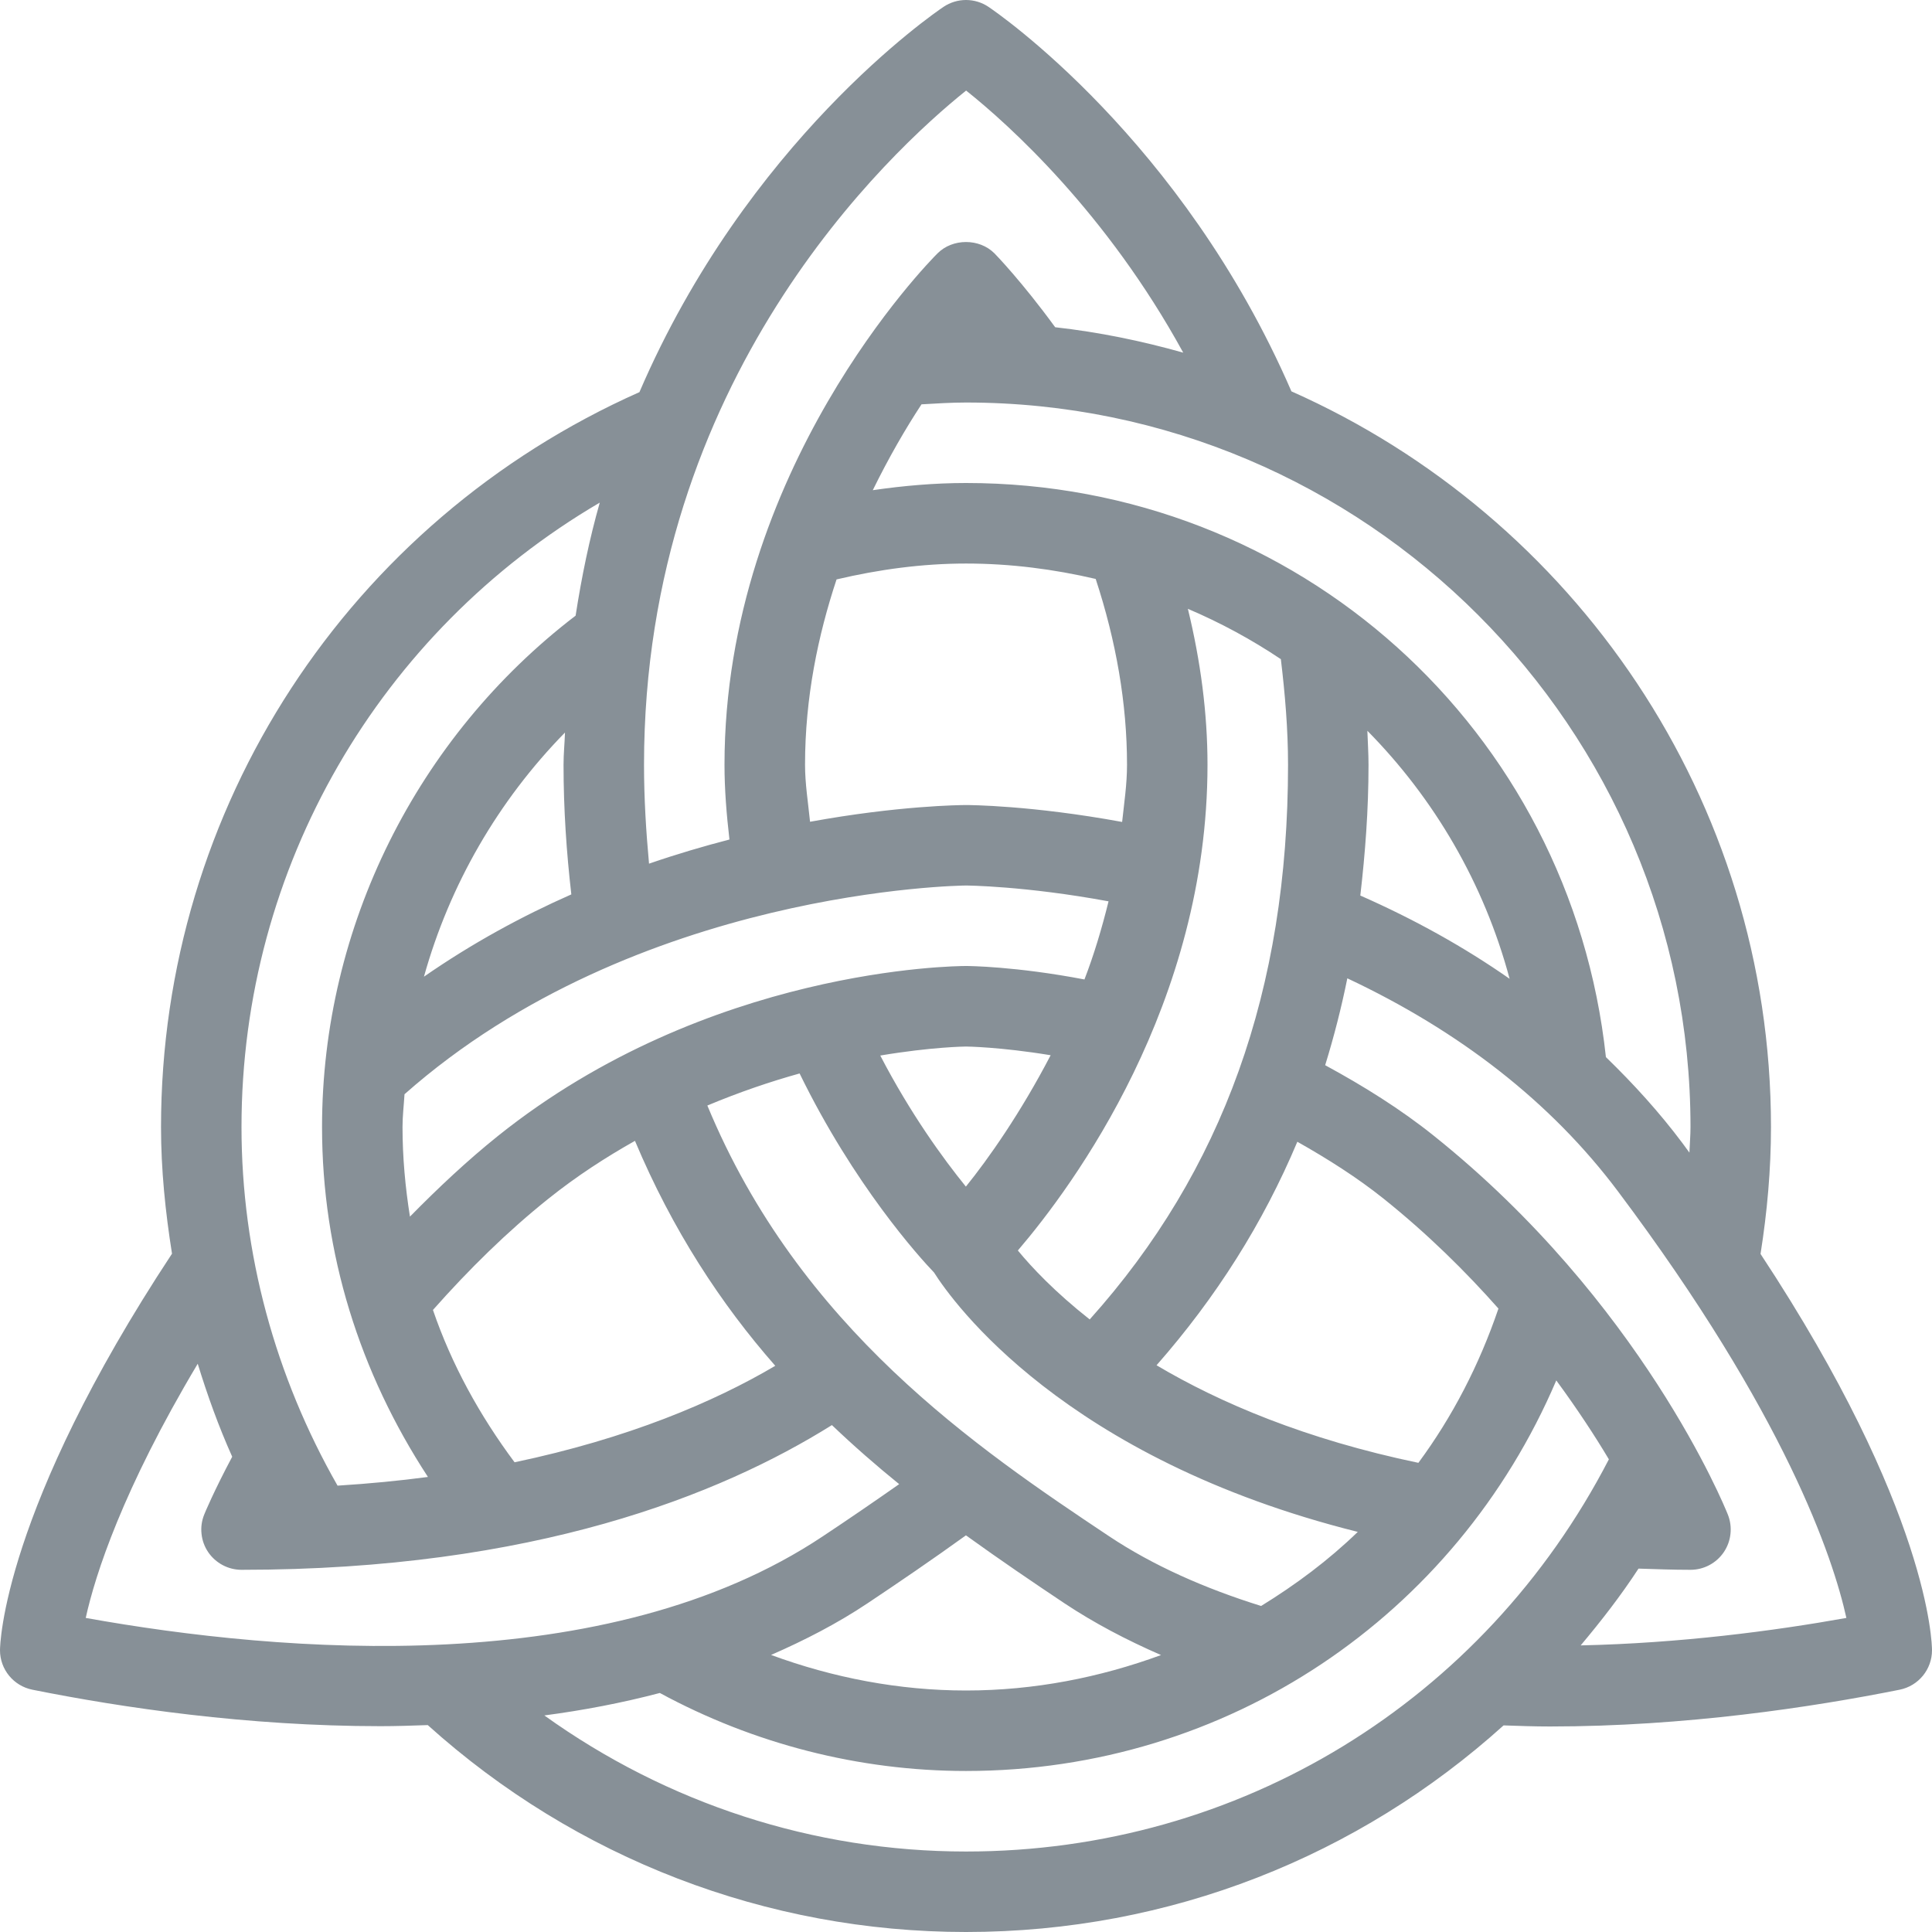 <svg width="32" height="32" viewBox="0 0 32 32" fill="none" xmlns="http://www.w3.org/2000/svg">
<g clip-path="url(#clip0_152_407)">
<path d="M29.16 20.769C29.27 20.075 29.333 19.37 29.333 18.667C29.333 13.234 26.062 8.557 21.39 6.482C19.581 2.308 16.504 0.201 16.37 0.112C16.261 0.039 16.132 0 16 0C15.868 0 15.74 0.039 15.63 0.112C15.449 0.234 12.375 2.346 10.591 6.495C5.774 8.637 2.667 13.38 2.667 18.667C2.667 19.374 2.739 20.073 2.849 20.765C0.05 25.009 0 27.239 0 27.333C0 27.651 0.224 27.924 0.537 27.987C2.029 28.286 4.097 28.591 6.304 28.591C6.562 28.591 6.823 28.582 7.085 28.573C9.537 30.781 12.696 32 16 32C19.381 32 22.507 30.741 24.904 28.578C25.16 28.587 25.417 28.596 25.671 28.596C27.91 28.596 30.014 28.277 31.464 27.987C31.776 27.924 32 27.651 32 27.333C32 27.23 31.96 25.016 29.16 20.769ZM28 18.667C28 18.808 27.987 18.95 27.982 19.091C27.942 19.038 27.908 18.988 27.867 18.934C27.486 18.425 27.058 17.954 26.599 17.509C26.013 12.078 21.488 8 16 8C15.481 8 14.966 8.045 14.456 8.119C14.719 7.583 14.996 7.103 15.263 6.697C15.507 6.683 15.752 6.667 16 6.667C22.617 6.667 28 12.05 28 18.667ZM22.648 12.104C23.754 13.225 24.579 14.627 25.004 16.212C24.251 15.686 23.426 15.227 22.531 14.833C22.612 14.133 22.667 13.418 22.667 12.667C22.667 12.478 22.654 12.291 22.648 12.104ZM18.37 25.445C16.183 23.987 13.24 21.994 11.716 18.311C12.248 18.088 12.765 17.913 13.244 17.78C14.145 19.627 15.226 20.822 15.47 21.076C15.78 21.565 17.624 24.157 22.489 25.373C22.004 25.843 21.463 26.246 20.888 26.6C19.951 26.308 19.097 25.929 18.37 25.445ZM19.23 27.413C18.217 27.784 17.133 28 16 28C14.893 28 13.801 27.79 12.771 27.411C13.326 27.169 13.865 26.892 14.37 26.555C14.882 26.213 15.436 25.836 15.999 25.43C16.565 25.838 17.119 26.214 17.63 26.555C18.12 26.881 18.659 27.164 19.23 27.413ZM12.841 22.622C11.823 23.223 10.403 23.825 8.523 24.22C7.942 23.44 7.479 22.597 7.171 21.697C7.767 21.024 8.403 20.398 9.084 19.854C9.551 19.48 10.034 19.168 10.517 18.896C11.137 20.371 11.941 21.598 12.841 22.622ZM20 12.667C20 11.811 19.885 10.947 19.675 10.084C20.213 10.313 20.729 10.592 21.215 10.918C21.284 11.492 21.334 12.076 21.334 12.667C21.334 16.396 20.248 19.403 18.049 21.854C17.474 21.401 17.089 20.992 16.859 20.712C17.779 19.636 20 16.627 20 12.667ZM18.586 13.614C17.084 13.338 16.05 13.334 16 13.334C15.9 13.334 14.874 13.345 13.417 13.611C13.385 13.295 13.334 12.98 13.334 12.667C13.334 11.553 13.549 10.524 13.856 9.597C14.557 9.432 15.274 9.334 16 9.334C16.741 9.334 17.457 9.428 18.148 9.589C18.486 10.618 18.667 11.652 18.667 12.667C18.667 12.994 18.619 13.301 18.586 13.614ZM15.998 19.654C15.622 19.191 15.079 18.444 14.58 17.483C15.431 17.34 15.986 17.334 15.999 17.334C16.006 17.334 16.558 17.339 17.402 17.478C16.903 18.436 16.371 19.193 15.998 19.654ZM19.156 22.613C20.145 21.487 20.922 20.257 21.488 18.911C21.993 19.196 22.479 19.504 22.917 19.854C23.65 20.441 24.278 21.063 24.819 21.674C24.501 22.608 24.056 23.467 23.493 24.229C21.627 23.84 20.203 23.235 19.156 22.613ZM16.002 1.5C16.719 2.071 18.332 3.529 19.598 5.841C18.91 5.647 18.204 5.501 17.477 5.42C16.926 4.664 16.491 4.216 16.471 4.196C16.221 3.946 15.779 3.946 15.529 4.196C15.384 4.339 12 7.78 12 12.667C12 13.078 12.034 13.492 12.082 13.905C11.655 14.016 11.21 14.146 10.75 14.305C10.701 13.771 10.667 13.227 10.667 12.667C10.667 6.274 14.739 2.513 16.002 1.5ZM15.999 14.667C16.01 14.667 16.975 14.673 18.361 14.929C18.249 15.383 18.119 15.814 17.962 16.223C16.815 16.004 16.037 16 16 16C15.827 16 11.727 16.032 8.25 18.813C7.741 19.221 7.258 19.675 6.79 20.151C6.713 19.665 6.667 19.17 6.667 18.667C6.667 18.485 6.689 18.305 6.7 18.124C10.542 14.726 15.945 14.667 15.999 14.667ZM9.463 14.814C8.648 15.174 7.823 15.621 7.022 16.177C7.447 14.654 8.251 13.263 9.358 12.133C9.352 12.313 9.334 12.483 9.334 12.667C9.334 13.403 9.383 14.119 9.463 14.814ZM9.934 8.325C9.766 8.915 9.635 9.543 9.534 10.197C6.904 12.209 5.334 15.353 5.334 18.667C5.334 20.763 5.959 22.736 7.088 24.463C6.614 24.526 6.116 24.574 5.591 24.607C4.56 22.801 4 20.759 4 18.667C4 14.362 6.29 10.461 9.934 8.325ZM1.42 26.798C1.576 26.087 2.03 24.673 3.275 22.588C3.436 23.112 3.621 23.627 3.846 24.128C3.543 24.697 3.388 25.069 3.382 25.087C3.341 25.188 3.326 25.297 3.338 25.405C3.349 25.514 3.387 25.618 3.448 25.708C3.509 25.798 3.592 25.872 3.688 25.923C3.784 25.974 3.891 26.001 4 26.001C8.838 26.001 11.932 24.76 13.779 23.604C14.146 23.954 14.518 24.278 14.893 24.582C14.475 24.875 14.055 25.163 13.63 25.445C10.054 27.83 4.679 27.383 1.42 26.798ZM16 30.667C13.473 30.667 11.045 29.869 9.016 28.413C9.661 28.328 10.301 28.206 10.929 28.041C12.48 28.882 14.226 29.333 16 29.333C20.33 29.333 24.111 26.767 25.777 22.864C26.125 23.338 26.418 23.785 26.648 24.171C24.575 28.179 20.531 30.667 16 30.667ZM26.181 27.253C26.521 26.848 26.846 26.43 27.139 25.981C27.423 25.99 27.704 26.001 28 26.001C28.221 26.001 28.428 25.891 28.552 25.708C28.613 25.617 28.651 25.514 28.662 25.405C28.674 25.297 28.659 25.188 28.619 25.087C28.562 24.943 27.181 21.558 23.75 18.813C23.2 18.372 22.588 17.99 21.949 17.643C22.095 17.17 22.218 16.689 22.316 16.204C24.165 17.074 25.684 18.246 26.799 19.733C29.578 23.438 30.362 25.805 30.582 26.798C29.371 27.015 27.823 27.217 26.181 27.253Z" fill="#879097"/>
</g>
<defs>
<clipPath id="clip0_152_407">
<rect width="32" height="32" fill="white"/>
</clipPath>
</defs>
</svg>
